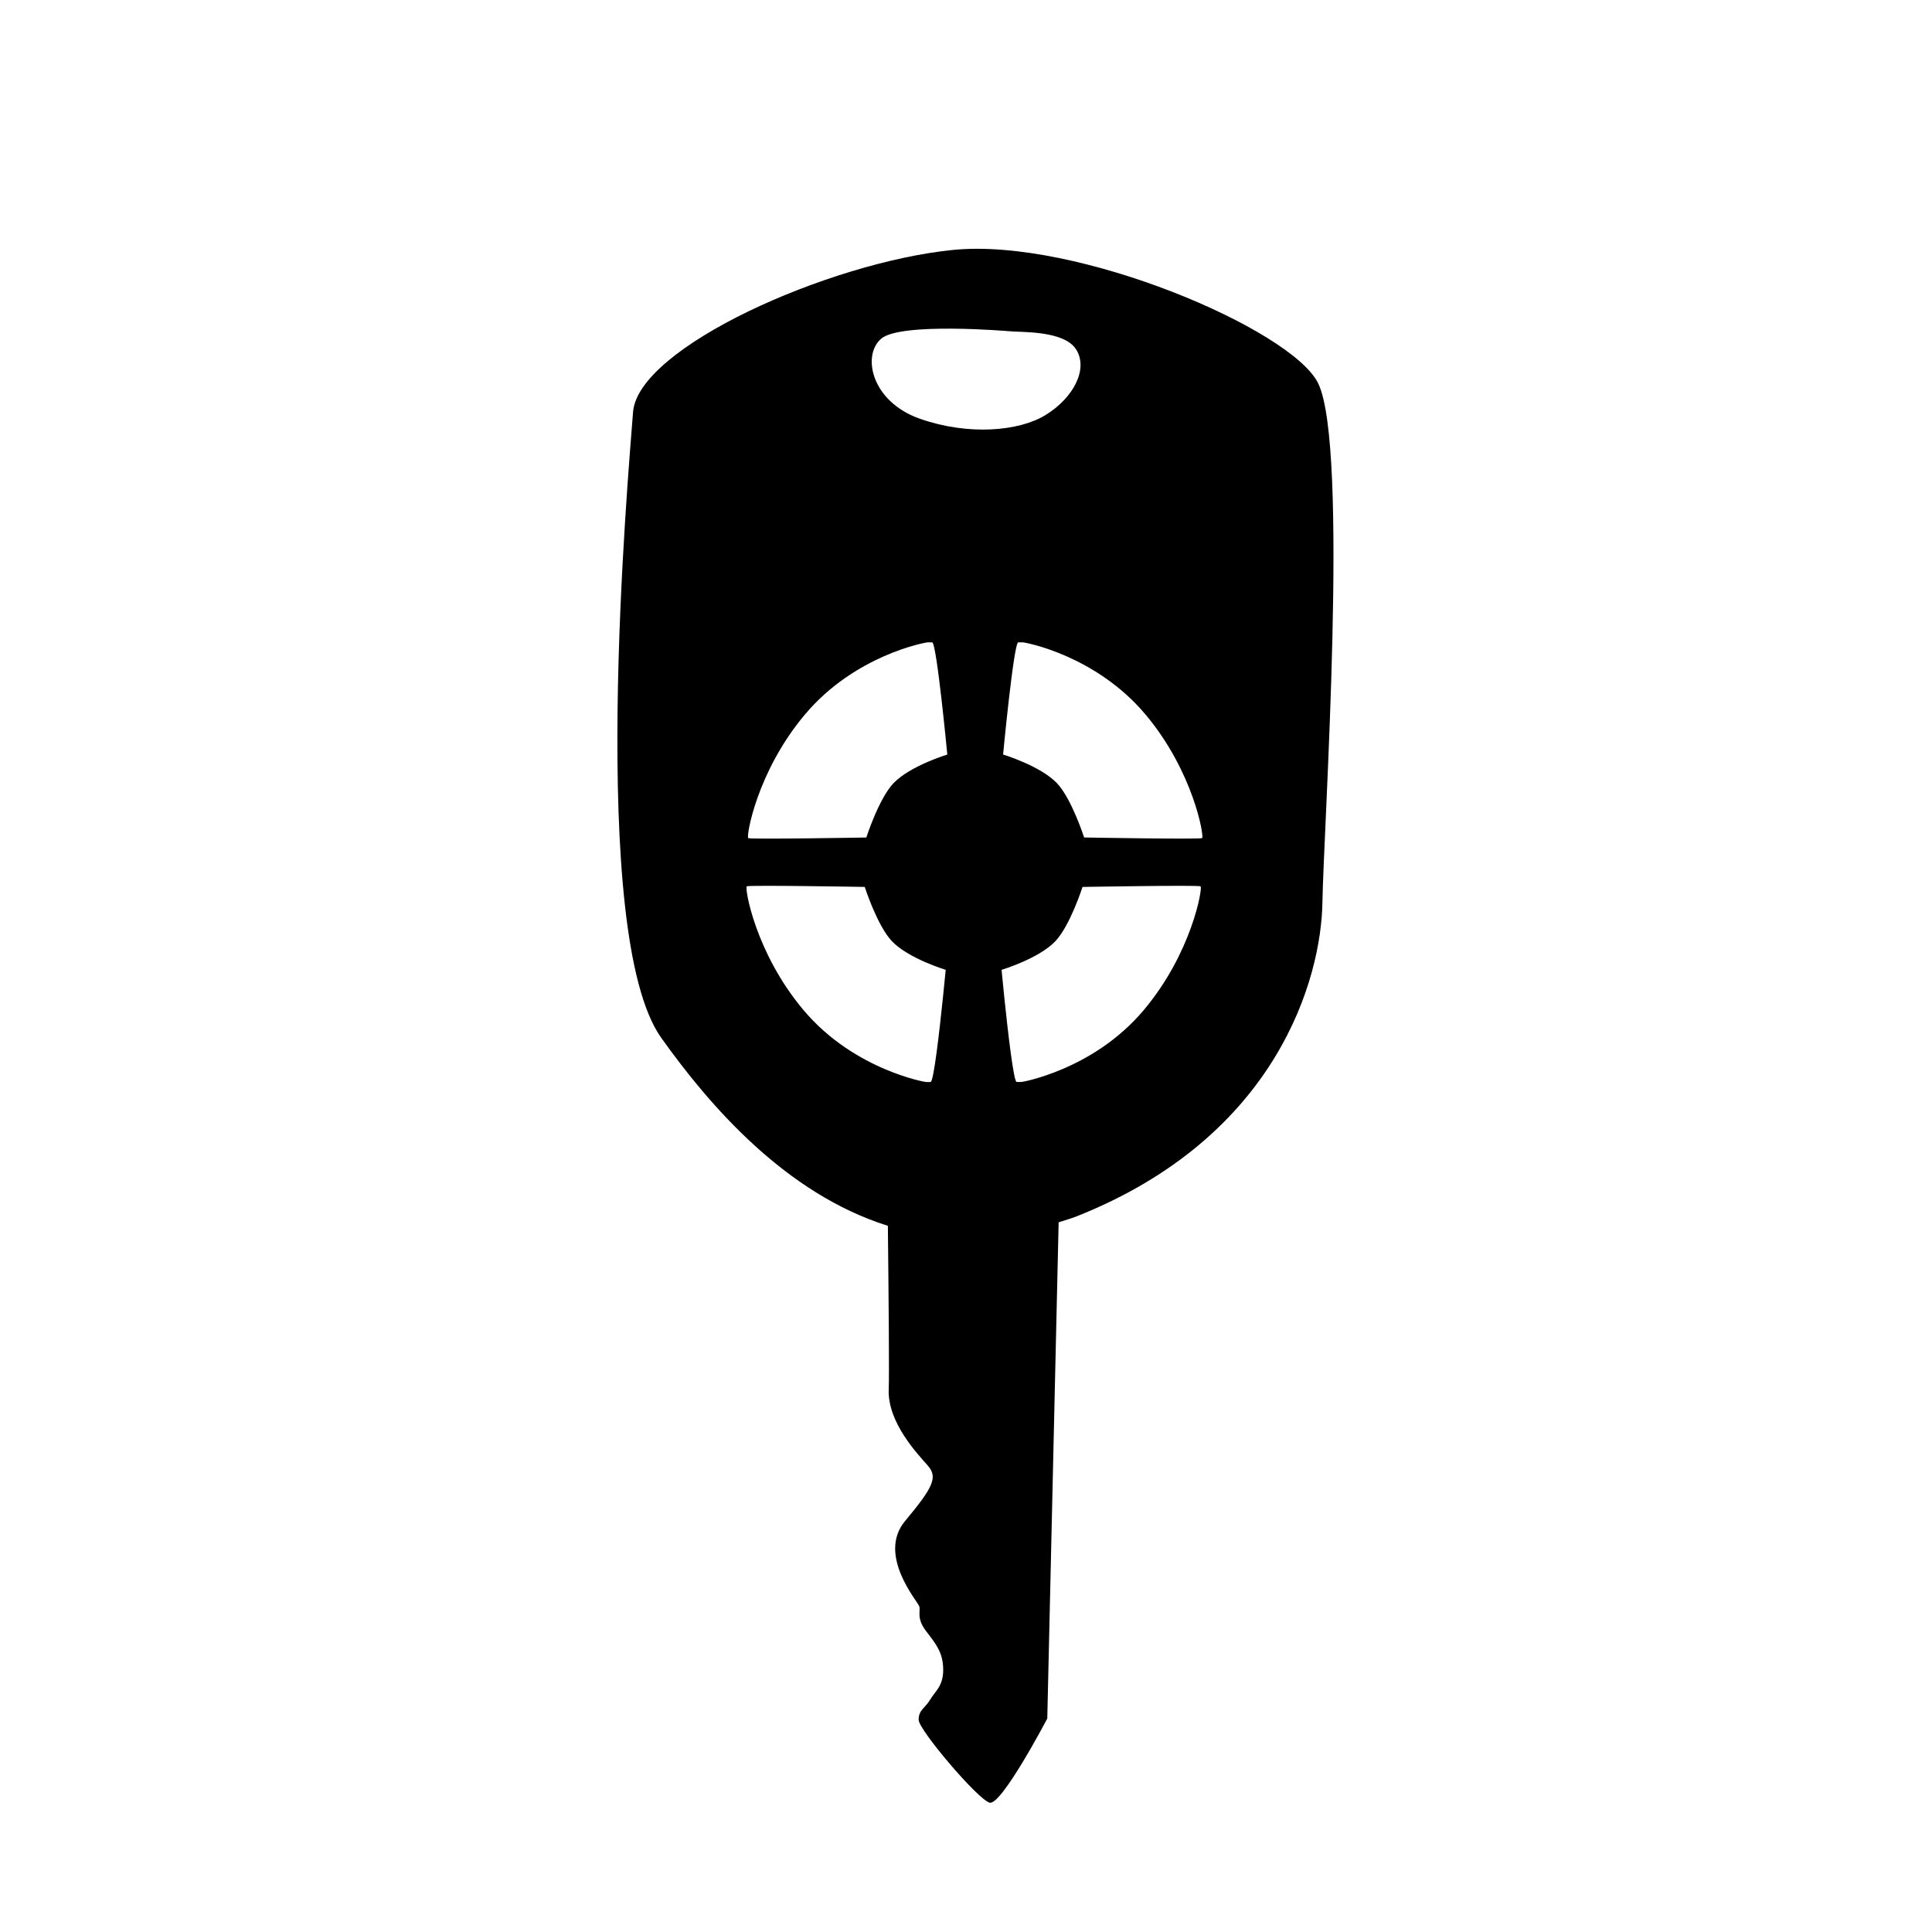 <svg xmlns="http://www.w3.org/2000/svg" xmlns:xlink="http://www.w3.org/1999/xlink" version="1.1" id="Layer_1" x="0px" y="0px" width="100px" height="100px" viewBox="0 0 100 100" enable-background="new 0 0 100 100" xml:space="preserve">
<path fill="#000000" d="M68.227,19.838c-1.36-2.781-12.478-7.543-18.896-6.902c-6.42,0.641-16.313,5.044-16.565,8.396  c-0.252,3.352-2.37,27.005,1.459,32.385c2.487,3.493,6.428,8.069,11.731,9.731C46,67.484,46.03,71.178,46,71.905  c-0.07,1.73,1.504,3.358,2.028,3.961c0.523,0.598,0.271,1.12-1.181,2.862c-1.458,1.745,0.642,4.149,0.731,4.408  c0.09,0.256-0.167,0.607,0.359,1.294c0.527,0.687,0.875,1.117,0.883,1.981c0.008,0.867-0.422,1.129-0.676,1.563  c-0.254,0.437-0.601,0.526-0.595,1.046c0.004,0.519,3.065,4.122,3.672,4.286c0.609,0.172,2.986-4.354,2.986-4.354l0.588-25.685  c0.311-0.104,0.615-0.185,0.932-0.309c10.415-4.133,12.66-12.343,12.721-16.248C68.513,42.807,69.834,23.126,68.227,19.838z   M45.607,17.533c1.009-0.871,6.628-0.389,6.628-0.389c0.611,0.064,2.838-0.052,3.467,0.945c0.631,0.999-0.115,2.487-1.581,3.391  c-1.364,0.842-3.979,1.079-6.497,0.198C45.103,20.798,44.6,18.403,45.607,17.533z M41.662,36.984  c2.58-3.071,6.232-3.735,6.353-3.735c0,0,0,0,0.233,0c0.234,0,0.784,5.807,0.784,5.807s-1.918,0.578-2.782,1.479  c-0.766,0.803-1.408,2.814-1.408,2.814s-5.992,0.104-6.113,0.032C38.613,43.307,39.172,39.943,41.662,36.984z M45.857,55.36  c-1.28-0.538-2.921-1.476-4.278-3.09c-2.487-2.961-3.045-6.324-2.927-6.395c0.116-0.071,6.107,0.032,6.107,0.032  s0.643,2.007,1.411,2.814c0.864,0.901,2.78,1.477,2.78,1.477s-0.058,0.612-0.144,1.435c-0.178,1.719-0.479,4.371-0.639,4.371  c-0.236,0-0.236,0-0.236,0C47.875,56.004,47.012,55.845,45.857,55.36z M59.21,52.271c-1.34,1.595-2.959,2.532-4.232,3.07  c-1.18,0.501-2.063,0.663-2.12,0.663c0,0,0,0-0.235,0c-0.159,0-0.464-2.682-0.643-4.4c-0.083-0.809-0.139-1.405-0.139-1.405  s1.918-0.575,2.779-1.477c0.769-0.807,1.411-2.814,1.411-2.814s5.99-0.104,6.11-0.032C62.259,45.947,61.697,49.309,59.21,52.271z   M62.221,43.38c-0.117,0.073-6.107-0.032-6.107-0.032s-0.645-2.011-1.41-2.814c-0.865-0.901-2.784-1.479-2.784-1.479  s0.551-5.807,0.786-5.807c0.233,0,0.233,0,0.233,0c0.118,0,3.771,0.664,6.353,3.735C61.778,39.943,62.337,43.307,62.221,43.38z"/>
</svg>